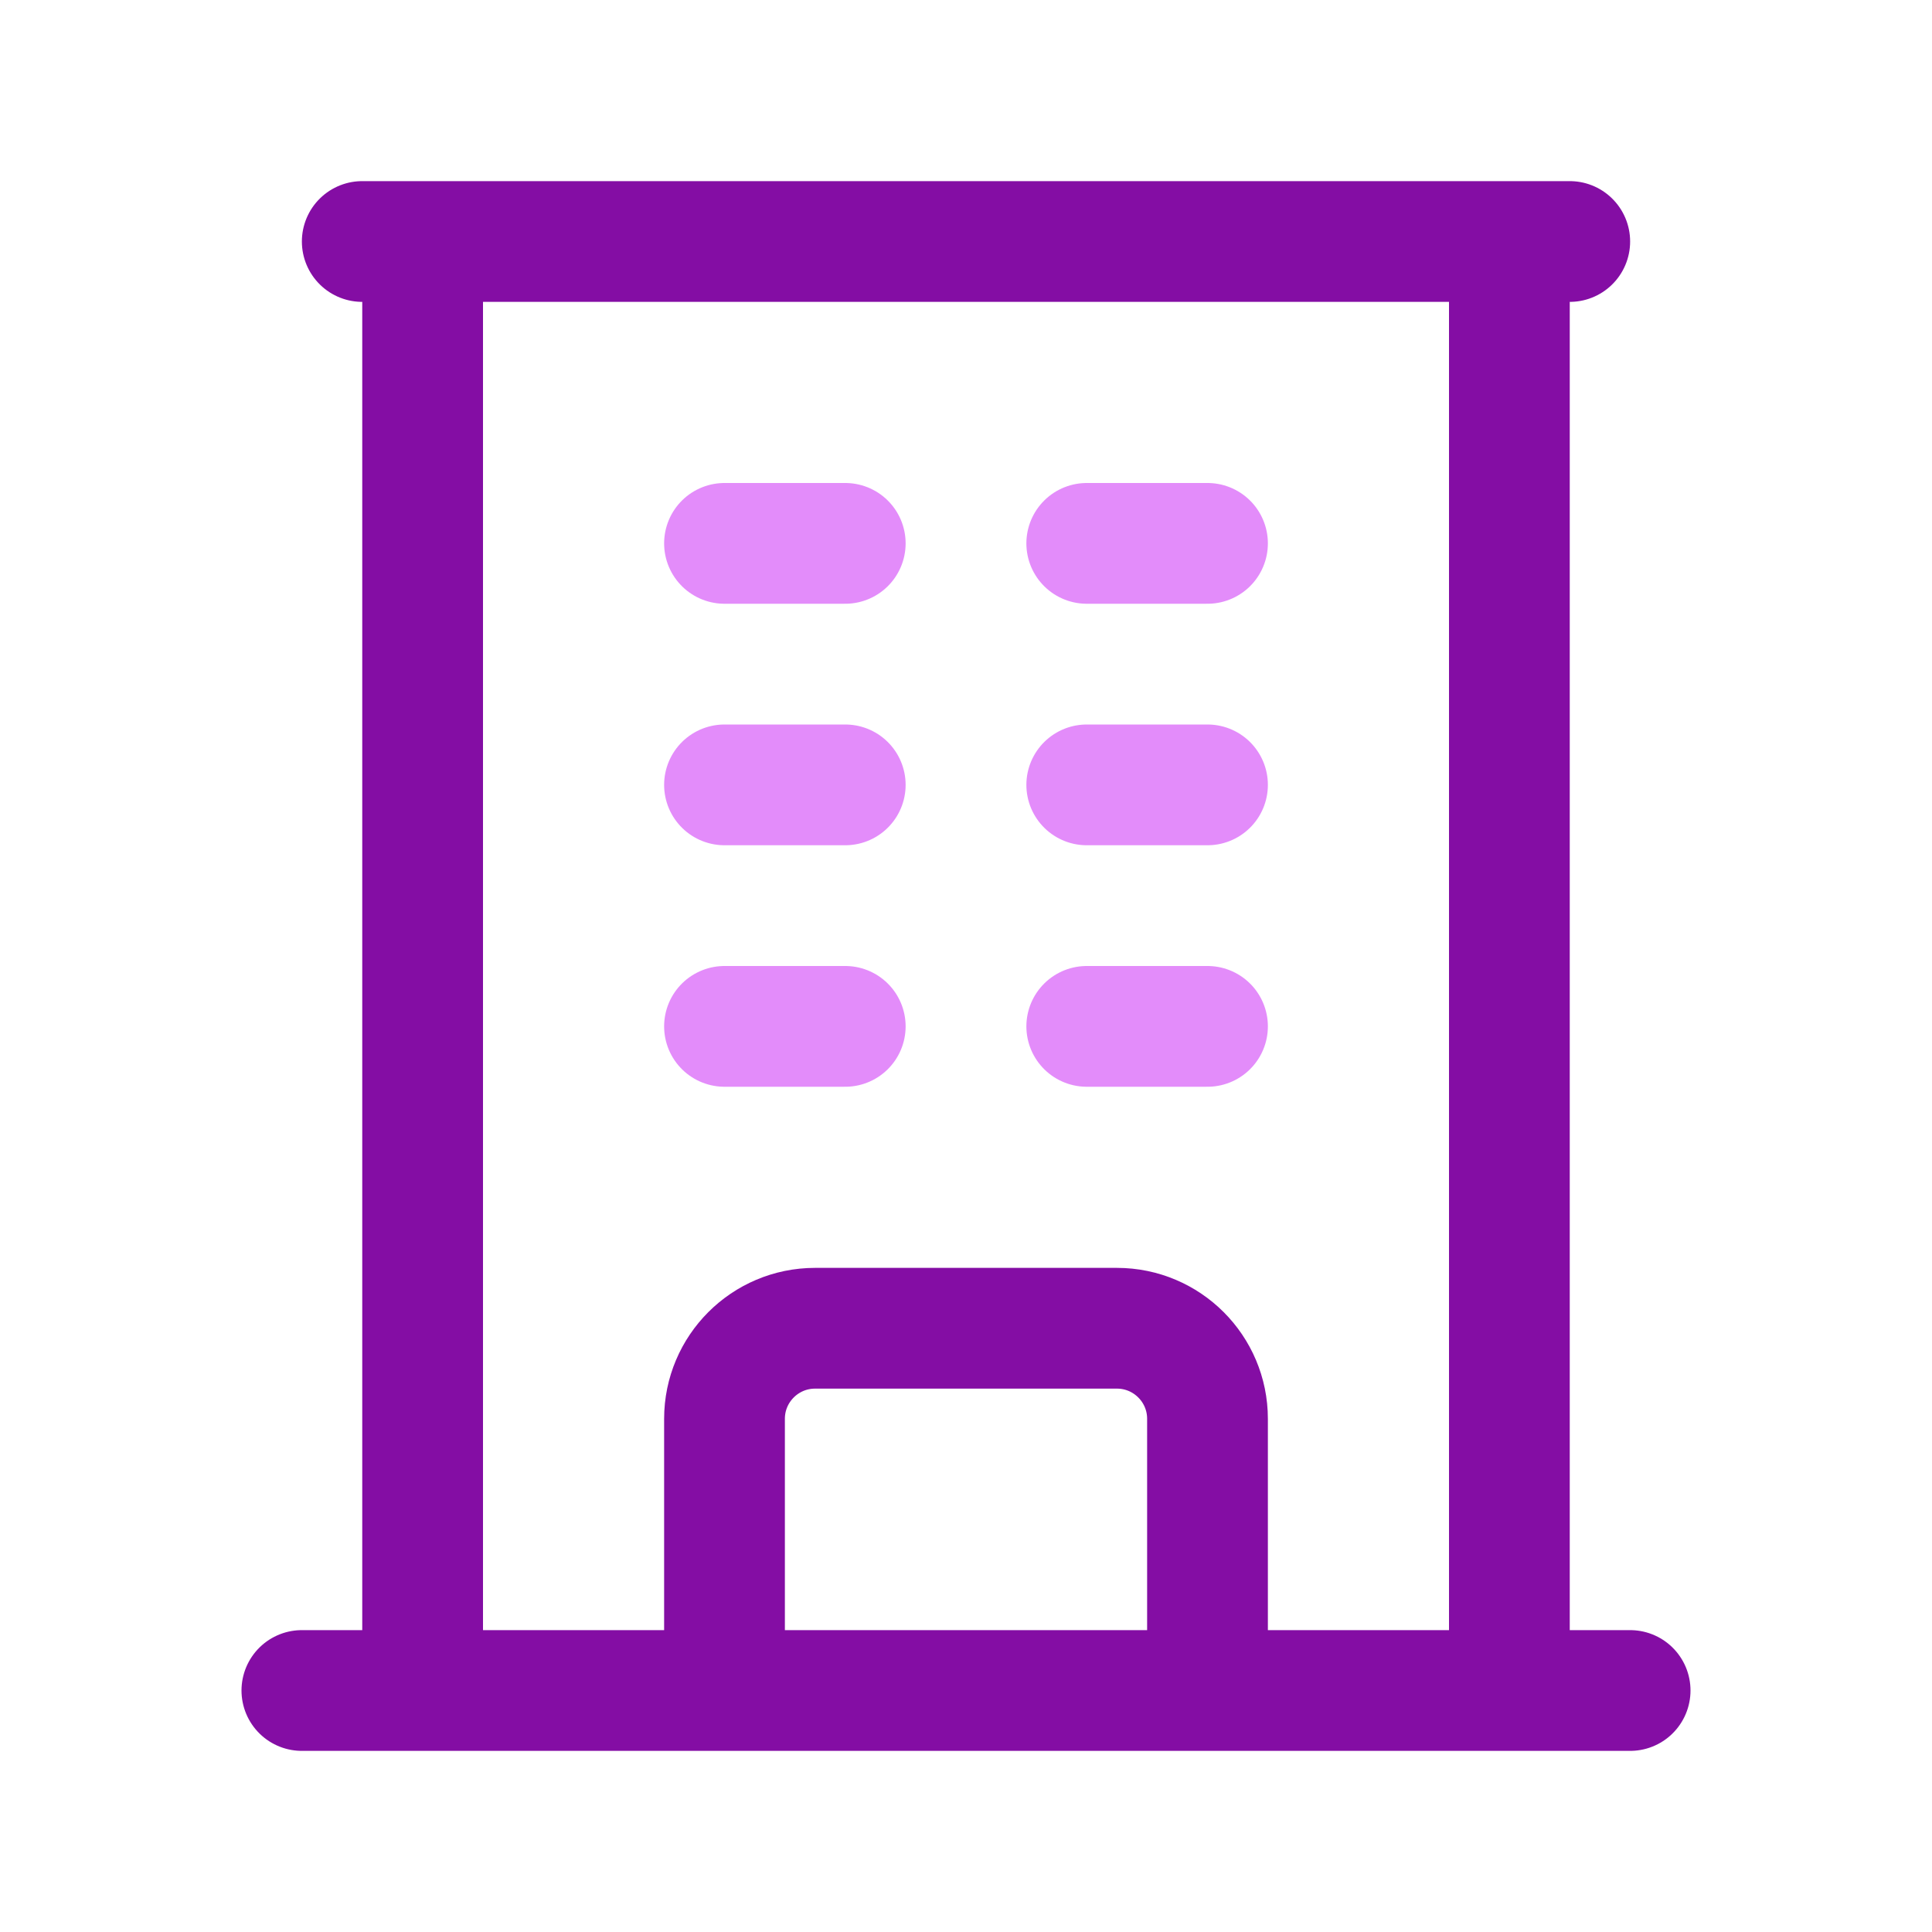 <svg width="24" height="24" viewBox="0 0 24 24" fill="none" xmlns="http://www.w3.org/2000/svg">
<g id="Frame">
<path id="Vector" d="M3.75 21H20.25M4.5 3H19.5M5.25 3V21M18.75 3V21M9 21V17.625C9 17.004 9.504 16.5 10.125 16.5H13.875C14.496 16.5 15 17.004 15 17.625V21" stroke="#840DA4" stroke-width="1.5" stroke-linecap="round" stroke-linejoin="round"/>
<path id="Vector_2" d="M9 6.75H10.5M9 9.75H10.5M9 12.75H10.5M13.5 6.75H15M13.5 9.75H15M13.5 12.75H15" stroke="#E38CFA" stroke-width="1.5" stroke-linecap="round" stroke-linejoin="round"/>
</g>
</svg>
